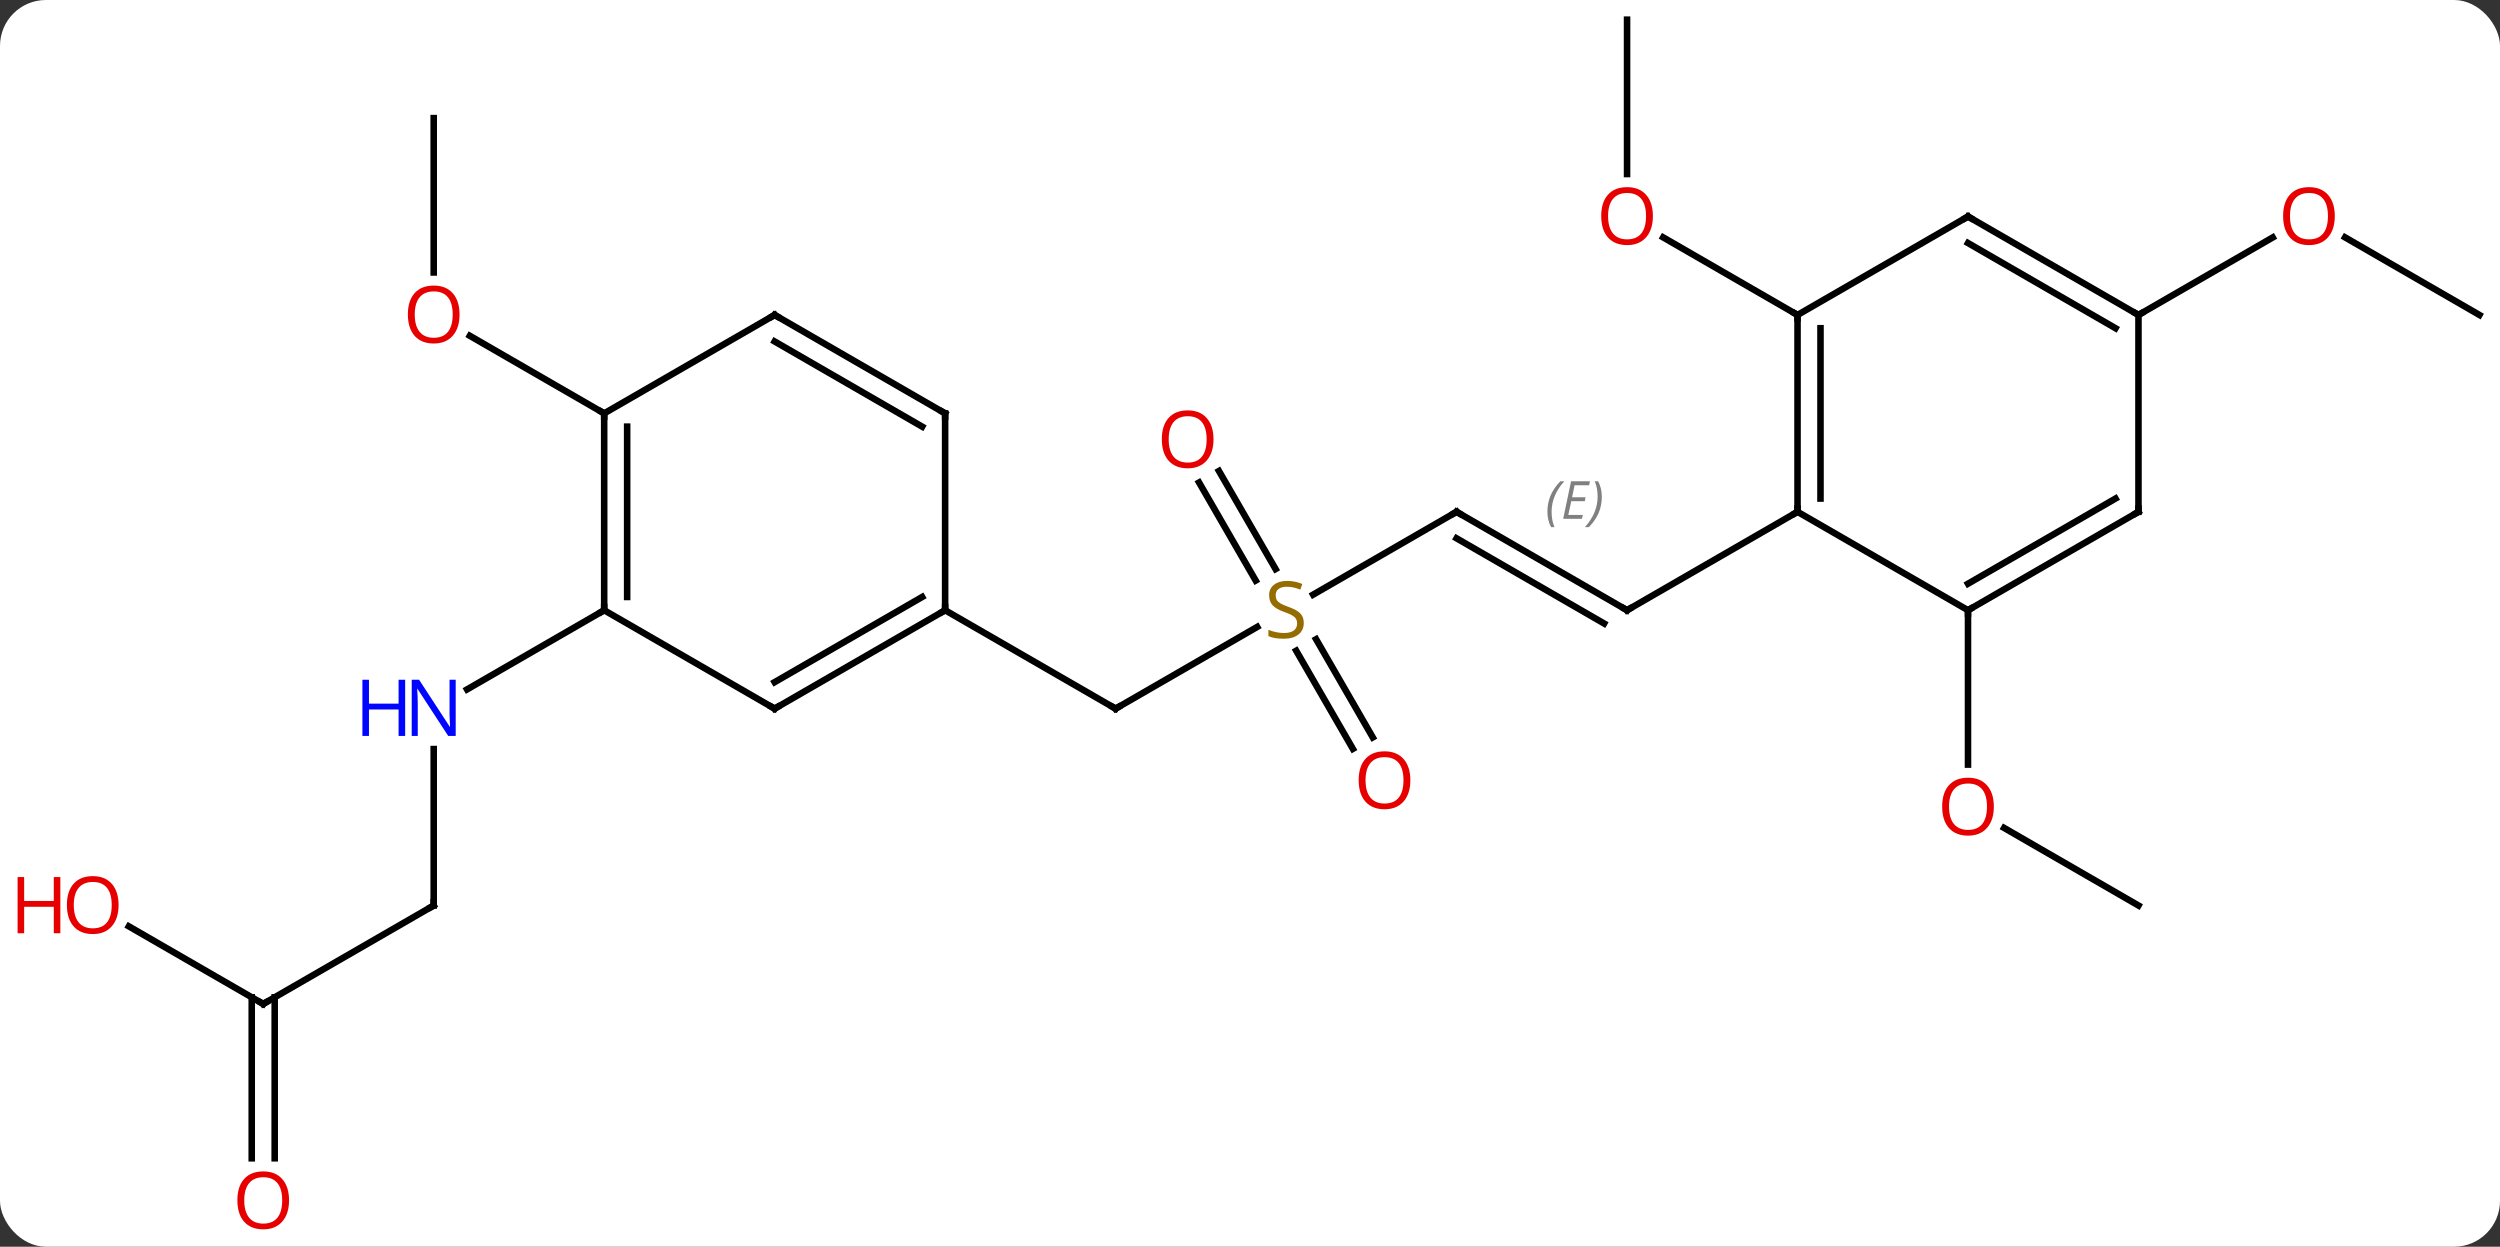 <svg width="381" viewBox="0 0 381 190" style="fill-opacity:1; color-rendering:auto; color-interpolation:auto; text-rendering:auto; stroke:black; stroke-linecap:square; stroke-miterlimit:10; shape-rendering:auto; stroke-opacity:1; fill:black; stroke-dasharray:none; font-weight:normal; stroke-width:1; font-family:'Open Sans'; font-style:normal; stroke-linejoin:miter; font-size:12; stroke-dashoffset:0; image-rendering:auto;" height="190" class="cas-substance-image" xmlns:xlink="http://www.w3.org/1999/xlink" xmlns="http://www.w3.org/2000/svg"><rect x="0" y="0" width="381" height="190" fill="#333333" stroke="none"/><svg class="cas-substance-single-component"><rect y="0" x="0" width="381" stroke="none" ry="7" rx="7" height="190" fill="white" class="cas-substance-group"/><svg y="0" x="0" width="381" viewBox="0 0 381 190" style="fill:black;" height="190" class="cas-substance-single-component-image"><svg><g><g transform="translate(196,93)" style="text-rendering:geometricPrecision; color-rendering:optimizeQuality; color-interpolation:linearRGB; stroke-linecap:butt; image-rendering:optimizeQuality;"><line y2="-15" y1="0" x2="25.98" x1="51.963" style="fill:none;"/><line y2="-10.959" y1="2.021" x2="25.98" x1="48.463" style="fill:none;"/></g><g transform="translate(196,93)" style="stroke-linecap:butt; font-size:8.4px; fill:gray; text-rendering:geometricPrecision; image-rendering:optimizeQuality; color-rendering:optimizeQuality; font-family:'Open Sans'; font-style:italic; stroke:gray; color-interpolation:linearRGB;"><path style="stroke:none;" d="M39.824 -14.996 Q39.824 -16.325 40.293 -17.45 Q40.761 -18.575 41.793 -19.653 L42.402 -19.653 Q41.433 -18.59 40.949 -17.418 Q40.464 -16.246 40.464 -15.012 Q40.464 -13.684 40.902 -12.668 L40.386 -12.668 Q39.824 -13.7 39.824 -14.996 ZM45.087 -13.934 L42.228 -13.934 L43.431 -19.653 L46.306 -19.653 L46.181 -19.043 L43.962 -19.043 L43.587 -17.215 L45.634 -17.215 L45.525 -16.621 L43.462 -16.621 L43.009 -14.528 L45.228 -14.528 L45.087 -13.934 ZM48.118 -17.309 Q48.118 -15.981 47.642 -14.848 Q47.165 -13.715 46.15 -12.668 L45.54 -12.668 Q47.478 -14.825 47.478 -17.309 Q47.478 -18.637 47.04 -19.653 L47.556 -19.653 Q48.118 -18.59 48.118 -17.309 Z"/><line y2="-15" y1="0" x2="77.943" x1="51.963" style="fill:none; stroke:black;"/><line y2="-2.378" y1="-15" x2="4.119" x1="25.98" style="fill:none; stroke:black;"/><line y2="15" y1="2.542" x2="-25.98" x1="-4.402" style="fill:none; stroke:black;"/><line y2="21.127" y1="6.169" x2="10.178" x1="1.541" style="fill:none; stroke:black;"/><line y2="19.377" y1="4.418" x2="13.209" x1="4.572" style="fill:none; stroke:black;"/><line y2="-21.219" y1="-6.274" x2="-10.231" x1="-1.602" style="fill:none; stroke:black;"/><line y2="-19.469" y1="-4.524" x2="-13.262" x1="-4.633" style="fill:none; stroke:black;"/><line y2="0" y1="15" x2="-51.963" x1="-25.98" style="fill:none; stroke:black;"/><line y2="-90" y1="-66.477" x2="51.963" x1="51.963" style="fill:none; stroke:black;"/><line y2="-45" y1="-56.821" x2="77.943" x1="57.468" style="fill:none; stroke:black;"/><line y2="45" y1="33.179" x2="129.903" x1="109.428" style="fill:none; stroke:black;"/><line y2="0" y1="23.523" x2="103.923" x1="103.923" style="fill:none; stroke:black;"/><line y2="-45" y1="-56.821" x2="181.866" x1="161.391" style="fill:none; stroke:black;"/><line y2="-45" y1="-56.811" x2="129.903" x1="150.363" style="fill:none; stroke:black;"/><line y2="45" y1="21.156" x2="-129.903" x1="-129.903" style="fill:none; stroke:black;"/><line y2="0" y1="12.065" x2="-103.923" x1="-124.819" style="fill:none; stroke:black;"/><line y2="60" y1="45" x2="-155.886" x1="-129.903" style="fill:none; stroke:black;"/><line y2="48.179" y1="60" x2="-176.361" x1="-155.886" style="fill:none; stroke:black;"/><line y2="83.523" y1="58.99" x2="-157.636" x1="-157.636" style="fill:none; stroke:black;"/><line y2="83.523" y1="58.99" x2="-154.136" x1="-154.136" style="fill:none; stroke:black;"/><line y2="-75" y1="-51.477" x2="-129.903" x1="-129.903" style="fill:none; stroke:black;"/><line y2="-30" y1="-41.821" x2="-103.923" x1="-124.398" style="fill:none; stroke:black;"/><line y2="-45" y1="-15" x2="77.943" x1="77.943" style="fill:none; stroke:black;"/><line y2="-42.979" y1="-17.021" x2="81.443" x1="81.443" style="fill:none; stroke:black;"/><line y2="0" y1="-15" x2="103.923" x1="77.943" style="fill:none; stroke:black;"/><line y2="-60" y1="-45" x2="103.923" x1="77.943" style="fill:none; stroke:black;"/><line y2="-15" y1="0" x2="129.903" x1="103.923" style="fill:none; stroke:black;"/><line y2="-17.021" y1="-4.042" x2="126.403" x1="103.923" style="fill:none; stroke:black;"/><line y2="-45" y1="-60" x2="129.903" x1="103.923" style="fill:none; stroke:black;"/><line y2="-42.979" y1="-55.959" x2="126.403" x1="103.923" style="fill:none; stroke:black;"/><line y2="-45" y1="-15" x2="129.903" x1="129.903" style="fill:none; stroke:black;"/><line y2="15" y1="0" x2="-77.943" x1="-51.963" style="fill:none; stroke:black;"/><line y2="10.959" y1="-2.021" x2="-77.943" x1="-55.463" style="fill:none; stroke:black;"/><line y2="-30" y1="0" x2="-51.963" x1="-51.963" style="fill:none; stroke:black;"/><line y2="0" y1="15" x2="-103.923" x1="-77.943" style="fill:none; stroke:black;"/><line y2="-45" y1="-30" x2="-77.943" x1="-51.963" style="fill:none; stroke:black;"/><line y2="-40.959" y1="-27.979" x2="-77.943" x1="-55.463" style="fill:none; stroke:black;"/><line y2="-30" y1="0" x2="-103.923" x1="-103.923" style="fill:none; stroke:black;"/><line y2="-27.979" y1="-2.021" x2="-100.423" x1="-100.423" style="fill:none; stroke:black;"/><line y2="-30" y1="-45" x2="-103.923" x1="-77.943" style="fill:none; stroke:black;"/><path style="fill:none; stroke-miterlimit:5; stroke:black;" d="M51.53 -0.25 L51.963 0 L52.396 -0.25"/><path style="fill:none; stroke-miterlimit:5; stroke:black;" d="M26.413 -14.75 L25.98 -15 L25.547 -14.75"/></g><g transform="translate(196,93)" style="stroke-linecap:butt; fill:rgb(148,108,0); text-rendering:geometricPrecision; color-rendering:optimizeQuality; image-rendering:optimizeQuality; font-family:'Open Sans'; stroke:rgb(148,108,0); color-interpolation:linearRGB; stroke-miterlimit:5;"><path style="stroke:none;" d="M2.695 1.938 Q2.695 3.062 1.875 3.703 Q1.055 4.344 -0.352 4.344 Q-1.883 4.344 -2.695 3.938 L-2.695 2.984 Q-2.164 3.203 -1.547 3.336 Q-0.93 3.469 -0.32 3.469 Q0.68 3.469 1.18 3.086 Q1.68 2.703 1.68 2.031 Q1.68 1.594 1.5 1.305 Q1.32 1.016 0.906 0.773 Q0.492 0.531 -0.367 0.234 Q-1.555 -0.188 -2.07 -0.773 Q-2.586 -1.359 -2.586 -2.312 Q-2.586 -3.297 -1.844 -3.883 Q-1.102 -4.469 0.133 -4.469 Q1.398 -4.469 2.477 -4 L2.164 -3.141 Q1.102 -3.578 0.102 -3.578 Q-0.695 -3.578 -1.141 -3.242 Q-1.586 -2.906 -1.586 -2.297 Q-1.586 -1.859 -1.422 -1.57 Q-1.258 -1.281 -0.867 -1.047 Q-0.477 -0.812 0.336 -0.516 Q1.68 -0.047 2.188 0.508 Q2.695 1.062 2.695 1.938 Z"/><path style="fill:none; stroke:black;" d="M-25.547 14.75 L-25.98 15 L-26.413 14.75"/><path style="fill:rgb(230,0,0); stroke:none;" d="M18.938 25.91 Q18.938 27.972 17.898 29.152 Q16.859 30.332 15.016 30.332 Q13.125 30.332 12.094 29.168 Q11.062 28.003 11.062 25.894 Q11.062 23.8 12.094 22.652 Q13.125 21.503 15.016 21.503 Q16.875 21.503 17.906 22.675 Q18.938 23.847 18.938 25.91 ZM12.109 25.91 Q12.109 27.644 12.852 28.55 Q13.594 29.457 15.016 29.457 Q16.438 29.457 17.164 28.558 Q17.891 27.66 17.891 25.91 Q17.891 24.175 17.164 23.285 Q16.438 22.394 15.016 22.394 Q13.594 22.394 12.852 23.293 Q12.109 24.191 12.109 25.91 Z"/><path style="fill:rgb(230,0,0); stroke:none;" d="M-11.062 -26.05 Q-11.062 -23.988 -12.102 -22.808 Q-13.141 -21.628 -14.984 -21.628 Q-16.875 -21.628 -17.906 -22.793 Q-18.938 -23.957 -18.938 -26.066 Q-18.938 -28.16 -17.906 -29.308 Q-16.875 -30.457 -14.984 -30.457 Q-13.125 -30.457 -12.094 -29.285 Q-11.062 -28.113 -11.062 -26.05 ZM-17.891 -26.05 Q-17.891 -24.316 -17.148 -23.41 Q-16.406 -22.503 -14.984 -22.503 Q-13.562 -22.503 -12.836 -23.402 Q-12.109 -24.3 -12.109 -26.05 Q-12.109 -27.785 -12.836 -28.675 Q-13.562 -29.566 -14.984 -29.566 Q-16.406 -29.566 -17.148 -28.668 Q-17.891 -27.769 -17.891 -26.05 Z"/><path style="fill:rgb(230,0,0); stroke:none;" d="M55.901 -60.07 Q55.901 -58.008 54.861 -56.828 Q53.822 -55.648 51.979 -55.648 Q50.088 -55.648 49.057 -56.812 Q48.026 -57.977 48.026 -60.086 Q48.026 -62.18 49.057 -63.328 Q50.088 -64.477 51.979 -64.477 Q53.838 -64.477 54.869 -63.305 Q55.901 -62.133 55.901 -60.07 ZM49.072 -60.07 Q49.072 -58.336 49.815 -57.43 Q50.557 -56.523 51.979 -56.523 Q53.401 -56.523 54.127 -57.422 Q54.854 -58.32 54.854 -60.07 Q54.854 -61.805 54.127 -62.695 Q53.401 -63.586 51.979 -63.586 Q50.557 -63.586 49.815 -62.688 Q49.072 -61.789 49.072 -60.07 Z"/><path style="fill:rgb(230,0,0); stroke:none;" d="M107.861 29.93 Q107.861 31.992 106.821 33.172 Q105.782 34.352 103.939 34.352 Q102.048 34.352 101.017 33.188 Q99.986 32.023 99.986 29.914 Q99.986 27.82 101.017 26.672 Q102.048 25.523 103.939 25.523 Q105.798 25.523 106.829 26.695 Q107.861 27.867 107.861 29.93 ZM101.032 29.93 Q101.032 31.664 101.775 32.57 Q102.517 33.477 103.939 33.477 Q105.361 33.477 106.087 32.578 Q106.814 31.68 106.814 29.93 Q106.814 28.195 106.087 27.305 Q105.361 26.414 103.939 26.414 Q102.517 26.414 101.775 27.312 Q101.032 28.211 101.032 29.93 Z"/><path style="fill:rgb(230,0,0); stroke:none;" d="M159.823 -60.07 Q159.823 -58.008 158.784 -56.828 Q157.745 -55.648 155.902 -55.648 Q154.011 -55.648 152.98 -56.812 Q151.948 -57.977 151.948 -60.086 Q151.948 -62.18 152.98 -63.328 Q154.011 -64.477 155.902 -64.477 Q157.761 -64.477 158.792 -63.305 Q159.823 -62.133 159.823 -60.07 ZM152.995 -60.07 Q152.995 -58.336 153.738 -57.43 Q154.48 -56.523 155.902 -56.523 Q157.323 -56.523 158.05 -57.422 Q158.777 -58.32 158.777 -60.07 Q158.777 -61.805 158.05 -62.695 Q157.323 -63.586 155.902 -63.586 Q154.48 -63.586 153.738 -62.688 Q152.995 -61.789 152.995 -60.07 Z"/><path style="fill:rgb(0,5,255); stroke:none;" d="M-126.551 19.156 L-127.692 19.156 L-132.38 11.969 L-132.426 11.969 Q-132.333 13.234 -132.333 14.281 L-132.333 19.156 L-133.255 19.156 L-133.255 10.594 L-132.13 10.594 L-127.458 17.75 L-127.411 17.75 Q-127.411 17.594 -127.458 16.734 Q-127.505 15.875 -127.489 15.5 L-127.489 10.594 L-126.551 10.594 L-126.551 19.156 Z"/><path style="fill:rgb(0,5,255); stroke:none;" d="M-134.255 19.156 L-135.255 19.156 L-135.255 15.125 L-139.77 15.125 L-139.77 19.156 L-140.77 19.156 L-140.77 10.594 L-139.77 10.594 L-139.77 14.234 L-135.255 14.234 L-135.255 10.594 L-134.255 10.594 L-134.255 19.156 Z"/><path style="fill:none; stroke:black;" d="M-129.903 44.5 L-129.903 45 L-130.336 45.25"/><path style="fill:none; stroke:black;" d="M-155.453 59.75 L-155.886 60 L-156.319 59.75"/><path style="fill:rgb(230,0,0); stroke:none;" d="M-177.929 44.93 Q-177.929 46.992 -178.968 48.172 Q-180.007 49.352 -181.85 49.352 Q-183.741 49.352 -184.772 48.188 Q-185.804 47.023 -185.804 44.914 Q-185.804 42.82 -184.772 41.672 Q-183.741 40.523 -181.85 40.523 Q-179.991 40.523 -178.96 41.695 Q-177.929 42.867 -177.929 44.93 ZM-184.757 44.93 Q-184.757 46.664 -184.014 47.57 Q-183.272 48.477 -181.85 48.477 Q-180.429 48.477 -179.702 47.578 Q-178.975 46.68 -178.975 44.93 Q-178.975 43.195 -179.702 42.305 Q-180.429 41.414 -181.85 41.414 Q-183.272 41.414 -184.014 42.312 Q-184.757 43.211 -184.757 44.93 Z"/><path style="fill:rgb(230,0,0); stroke:none;" d="M-186.804 49.227 L-187.804 49.227 L-187.804 45.195 L-192.319 45.195 L-192.319 49.227 L-193.319 49.227 L-193.319 40.664 L-192.319 40.664 L-192.319 44.305 L-187.804 44.305 L-187.804 40.664 L-186.804 40.664 L-186.804 49.227 Z"/><path style="fill:rgb(230,0,0); stroke:none;" d="M-151.948 89.93 Q-151.948 91.992 -152.988 93.172 Q-154.027 94.352 -155.87 94.352 Q-157.761 94.352 -158.792 93.188 Q-159.823 92.023 -159.823 89.914 Q-159.823 87.82 -158.792 86.672 Q-157.761 85.523 -155.87 85.523 Q-154.011 85.523 -152.98 86.695 Q-151.948 87.867 -151.948 89.93 ZM-158.777 89.93 Q-158.777 91.664 -158.034 92.57 Q-157.292 93.477 -155.87 93.477 Q-154.448 93.477 -153.722 92.578 Q-152.995 91.68 -152.995 89.93 Q-152.995 88.195 -153.722 87.305 Q-154.448 86.414 -155.87 86.414 Q-157.292 86.414 -158.034 87.312 Q-158.777 88.211 -158.777 89.93 Z"/><path style="fill:rgb(230,0,0); stroke:none;" d="M-125.966 -45.07 Q-125.966 -43.008 -127.005 -41.828 Q-128.044 -40.648 -129.887 -40.648 Q-131.778 -40.648 -132.809 -41.812 Q-133.84 -42.977 -133.84 -45.086 Q-133.84 -47.18 -132.809 -48.328 Q-131.778 -49.477 -129.887 -49.477 Q-128.028 -49.477 -126.997 -48.305 Q-125.966 -47.133 -125.966 -45.07 ZM-132.794 -45.07 Q-132.794 -43.336 -132.051 -42.43 Q-131.309 -41.523 -129.887 -41.523 Q-128.465 -41.523 -127.739 -42.422 Q-127.012 -43.32 -127.012 -45.07 Q-127.012 -46.805 -127.739 -47.695 Q-128.465 -48.586 -129.887 -48.586 Q-131.309 -48.586 -132.051 -47.688 Q-132.794 -46.789 -132.794 -45.07 Z"/><path style="fill:none; stroke:black;" d="M77.943 -15.5 L77.943 -15 L77.51 -14.75"/><path style="fill:none; stroke:black;" d="M77.943 -44.5 L77.943 -45 L77.51 -45.25"/><path style="fill:none; stroke:black;" d="M104.356 -0.25 L103.923 0 L103.923 0.5"/><path style="fill:none; stroke:black;" d="M103.49 -59.75 L103.923 -60 L104.356 -59.75"/><path style="fill:none; stroke:black;" d="M129.47 -14.75 L129.903 -15 L129.903 -15.5"/><path style="fill:none; stroke:black;" d="M129.47 -45.25 L129.903 -45 L130.336 -45.25"/><path style="fill:none; stroke:black;" d="M-52.396 0.25 L-51.963 0 L-51.963 -0.5"/><path style="fill:none; stroke:black;" d="M-77.51 14.75 L-77.943 15 L-78.376 14.75"/><path style="fill:none; stroke:black;" d="M-51.963 -29.5 L-51.963 -30 L-52.396 -30.25"/><path style="fill:none; stroke:black;" d="M-103.923 -0.5 L-103.923 0 L-104.356 0.25"/><path style="fill:none; stroke:black;" d="M-77.51 -44.75 L-77.943 -45 L-78.376 -44.75"/><path style="fill:none; stroke:black;" d="M-103.923 -29.5 L-103.923 -30 L-104.356 -30.25"/></g></g></svg></svg></svg></svg>
